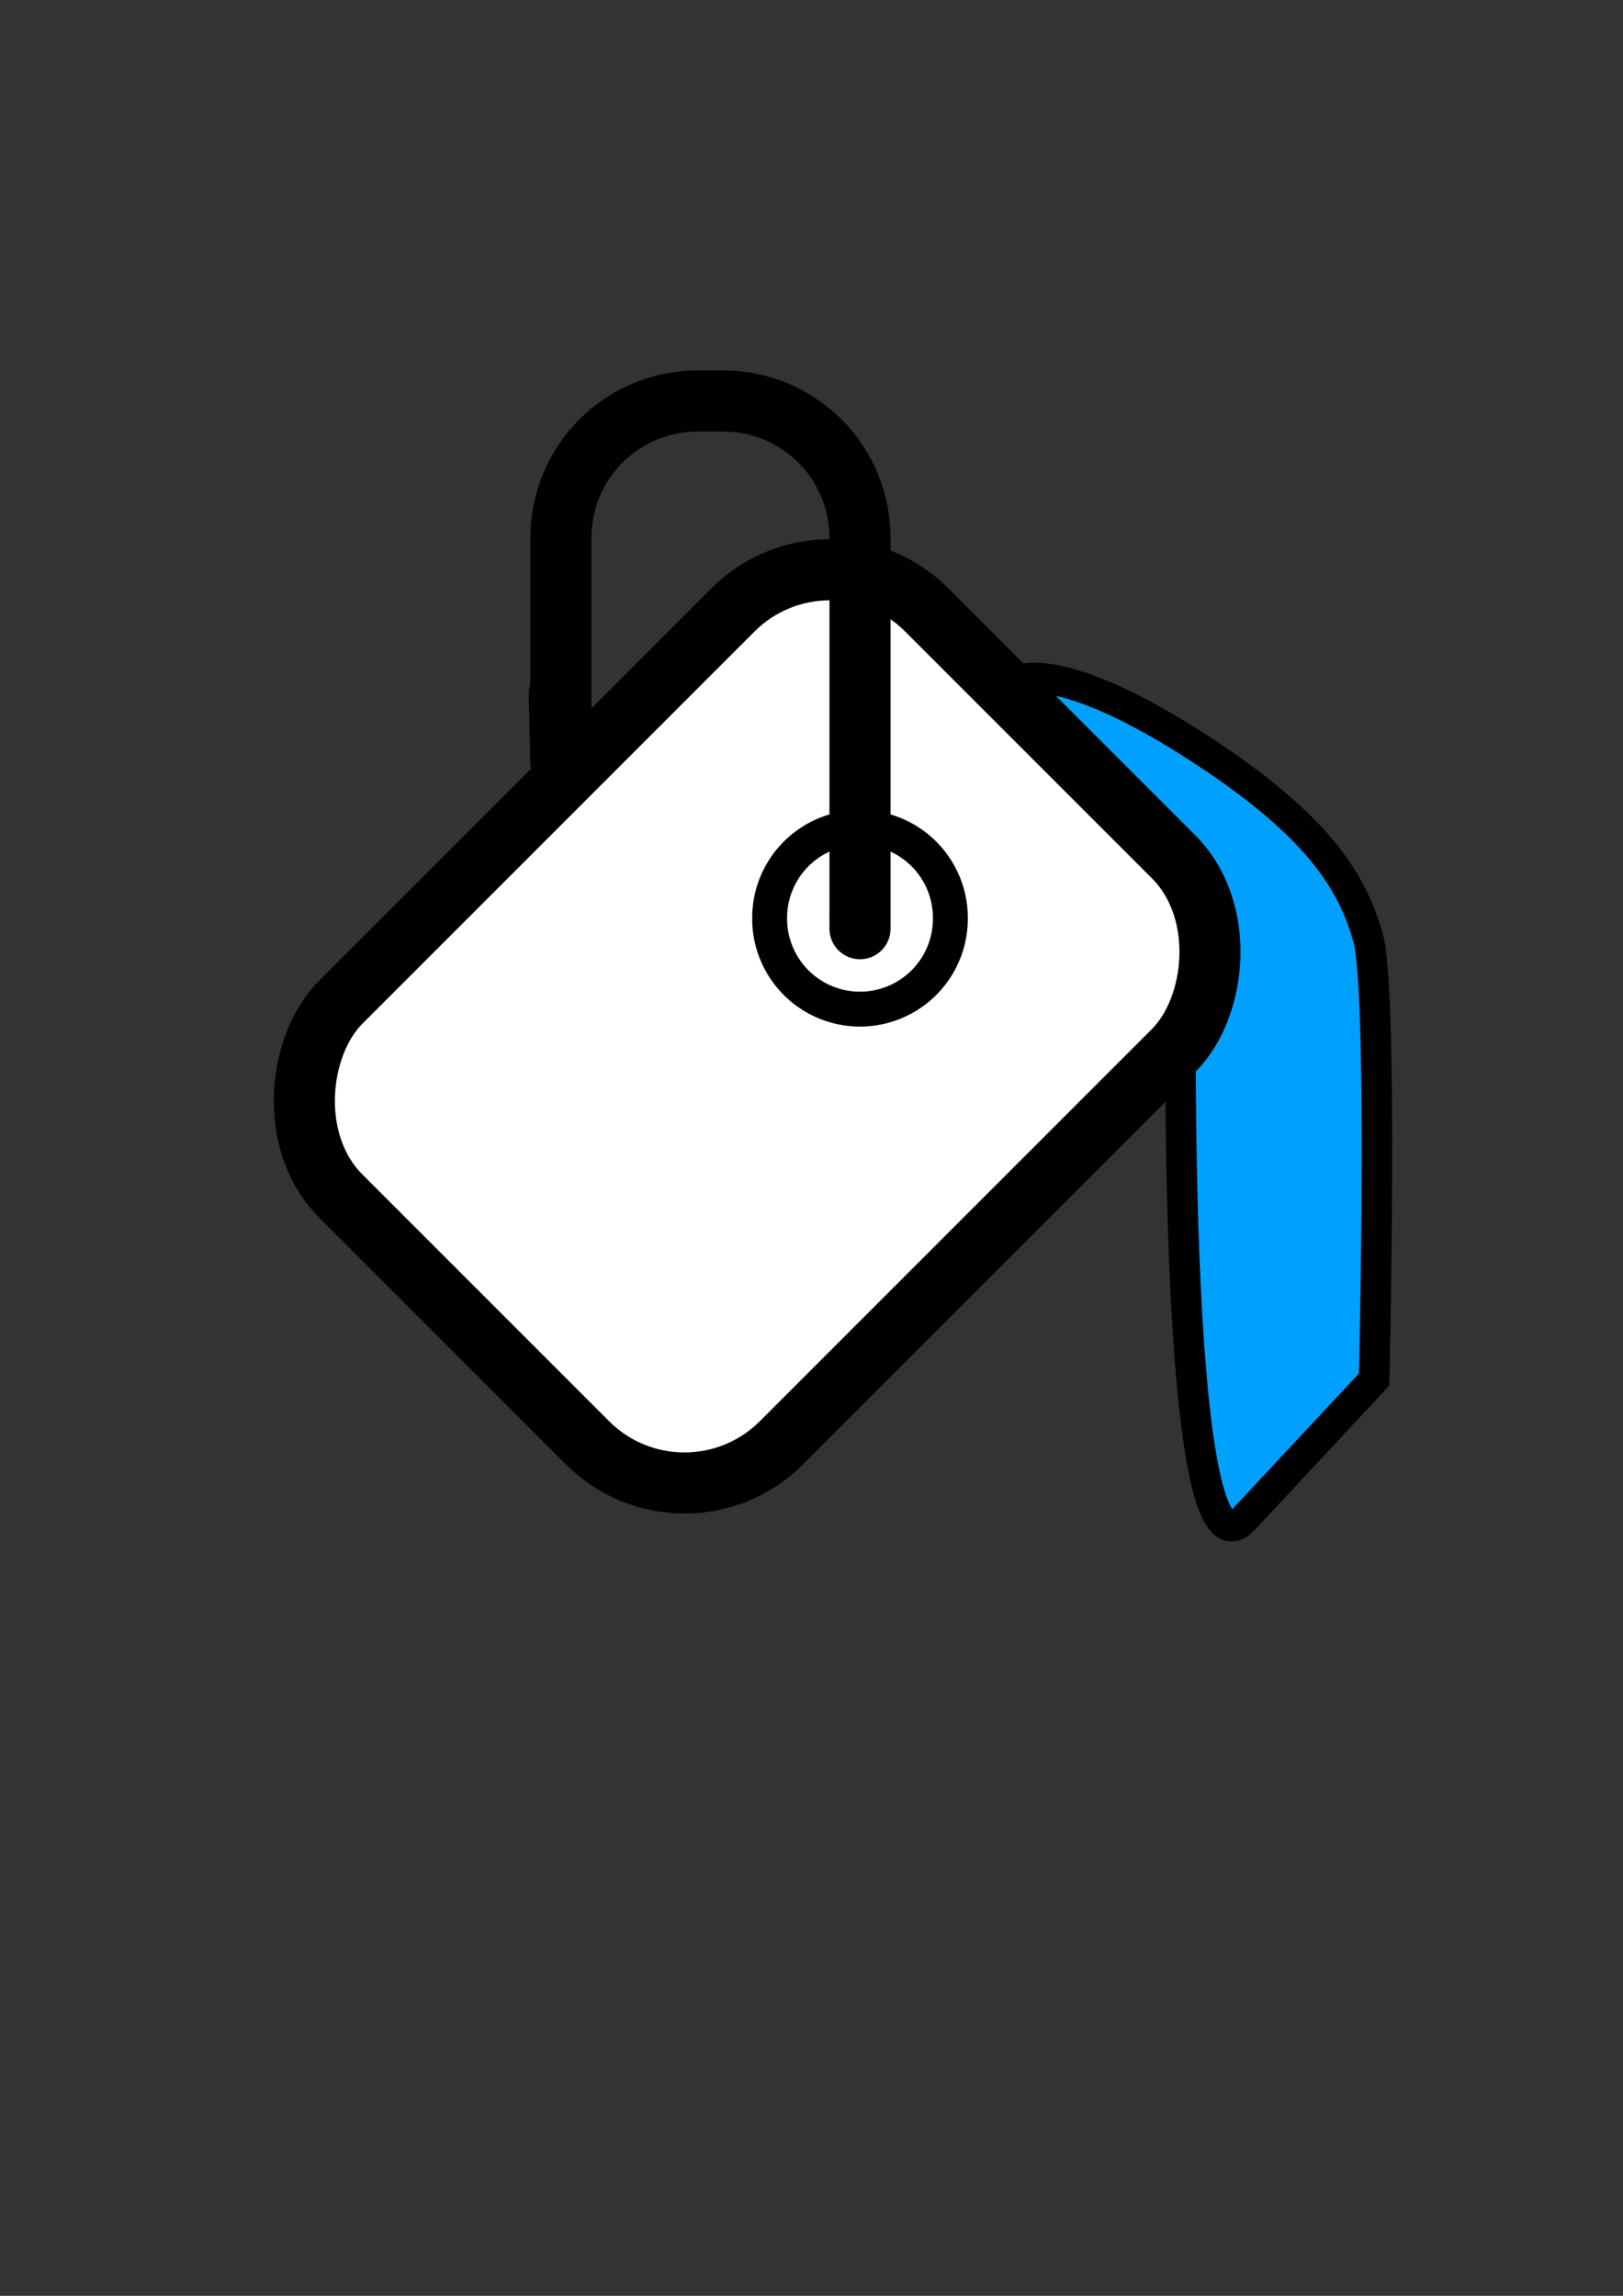 <?xml version="1.0" encoding="UTF-8" standalone="no"?>
<!-- Created with Inkscape (http://www.inkscape.org/) -->

<svg
   xmlns:dc="http://purl.org/dc/elements/1.1/"
   xmlns:cc="http://creativecommons.org/ns#"
   xmlns:rdf="http://www.w3.org/1999/02/22-rdf-syntax-ns#"
   xmlns:svg="http://www.w3.org/2000/svg"
   xmlns="http://www.w3.org/2000/svg"
   xmlns:sodipodi="http://sodipodi.sourceforge.net/DTD/sodipodi-0.dtd"
   xmlns:inkscape="http://www.inkscape.org/namespaces/inkscape"
   width="744.094"
   height="1052.362"
   id="svg2"
   version="1.1"
   inkscape:version="0.48.2 r9819"
   sodipodi:docname="fill-theirs.svg">
  <rect width="100%" height="100%" fill="#333333" stroke="none"/>
  <defs
     id="defs4" />
  <sodipodi:namedview
     id="base"
     pagecolor="#ffffff"
     bordercolor="#666666"
     borderopacity="1.0"
     inkscape:pageopacity="0.0"
     inkscape:pageshadow="2"
     inkscape:zoom="0.24748737"
     inkscape:cx="282.62739"
     inkscape:cy="628.19148"
     inkscape:document-units="px"
     inkscape:current-layer="layer1"
     showgrid="false"
     inkscape:window-width="1208"
     inkscape:window-height="713"
     inkscape:window-x="56"
     inkscape:window-y="41"
     inkscape:window-maximized="0" />
  <g
     inkscape:label="Layer 1"
     inkscape:groupmode="layer"
     id="layer1">
    <path
       style="fill:#00a1fe;stroke:#000000;stroke-width:14;stroke-linecap:butt;stroke-linejoin:miter;stroke-opacity:1;fill-opacity:1;stroke-miterlimit:4;stroke-dasharray:none"
       d="m 465.714,312.362 c 0,0 17.143,-11.429 78.571,27.143 61.429,38.571 75.714,65.714 82.857,90 C 634.286,453.791 630,632.362 630,632.362 L 570,696.648 C 537.143,730.934 541.429,452.362 541.429,452.362 l -100,-70 z"
       id="path3835"
       inkscape:connector-curvature="0" />
    <rect
       style="fill:#ffffff;fill-opacity:1;stroke:#000000;stroke-width:28;stroke-linejoin:round;stroke-miterlimit:4;stroke-opacity:1;stroke-dasharray:none"
       id="rect3820"
       width="285.714"
       height="380"
       x="-721.079"
       y="-277.229"
       ry="62.857"
       transform="matrix(-0.707,-0.707,0.707,-0.707,0,0)" />
    <path
       sodipodi:type="arc"
       style="fill:#ffffff;fill-opacity:1;stroke:#000000;stroke-width:16;stroke-linejoin:round;stroke-miterlimit:4;stroke-opacity:1;stroke-dasharray:none"
       id="path3833"
       sodipodi:cx="394.28571"
       sodipodi:cy="420.93362"
       sodipodi:rx="41.42857"
       sodipodi:ry="41.42857"
       d="m 435.714,420.934 a 41.429,41.429 0 1 1 -82.857,0 41.429,41.429 0 1 1 82.857,0 z" />
    <path
       style="fill:none;stroke:#000000;stroke-width:28;stroke-linejoin:round;stroke-miterlimit:4;stroke-opacity:1;stroke-dasharray:none"
       d="m 257.159,351.244 c -1.648,-73.336 -0.016,-2.396 -0.016,-2.882 l 0,-101.714 c 0,-34.823 28.034,-62.857 62.857,-62.857 l 0,0 11.429,0 c 34.823,0 62.857,28.034 62.857,62.857 0,0 0,151.143 0,171.143 0,18.086 -0.005,-0.458 -0.016,0.025"
       id="path3831"
       inkscape:connector-curvature="0"
       sodipodi:nodetypes="cssccsssc" />
  </g>
</svg>
